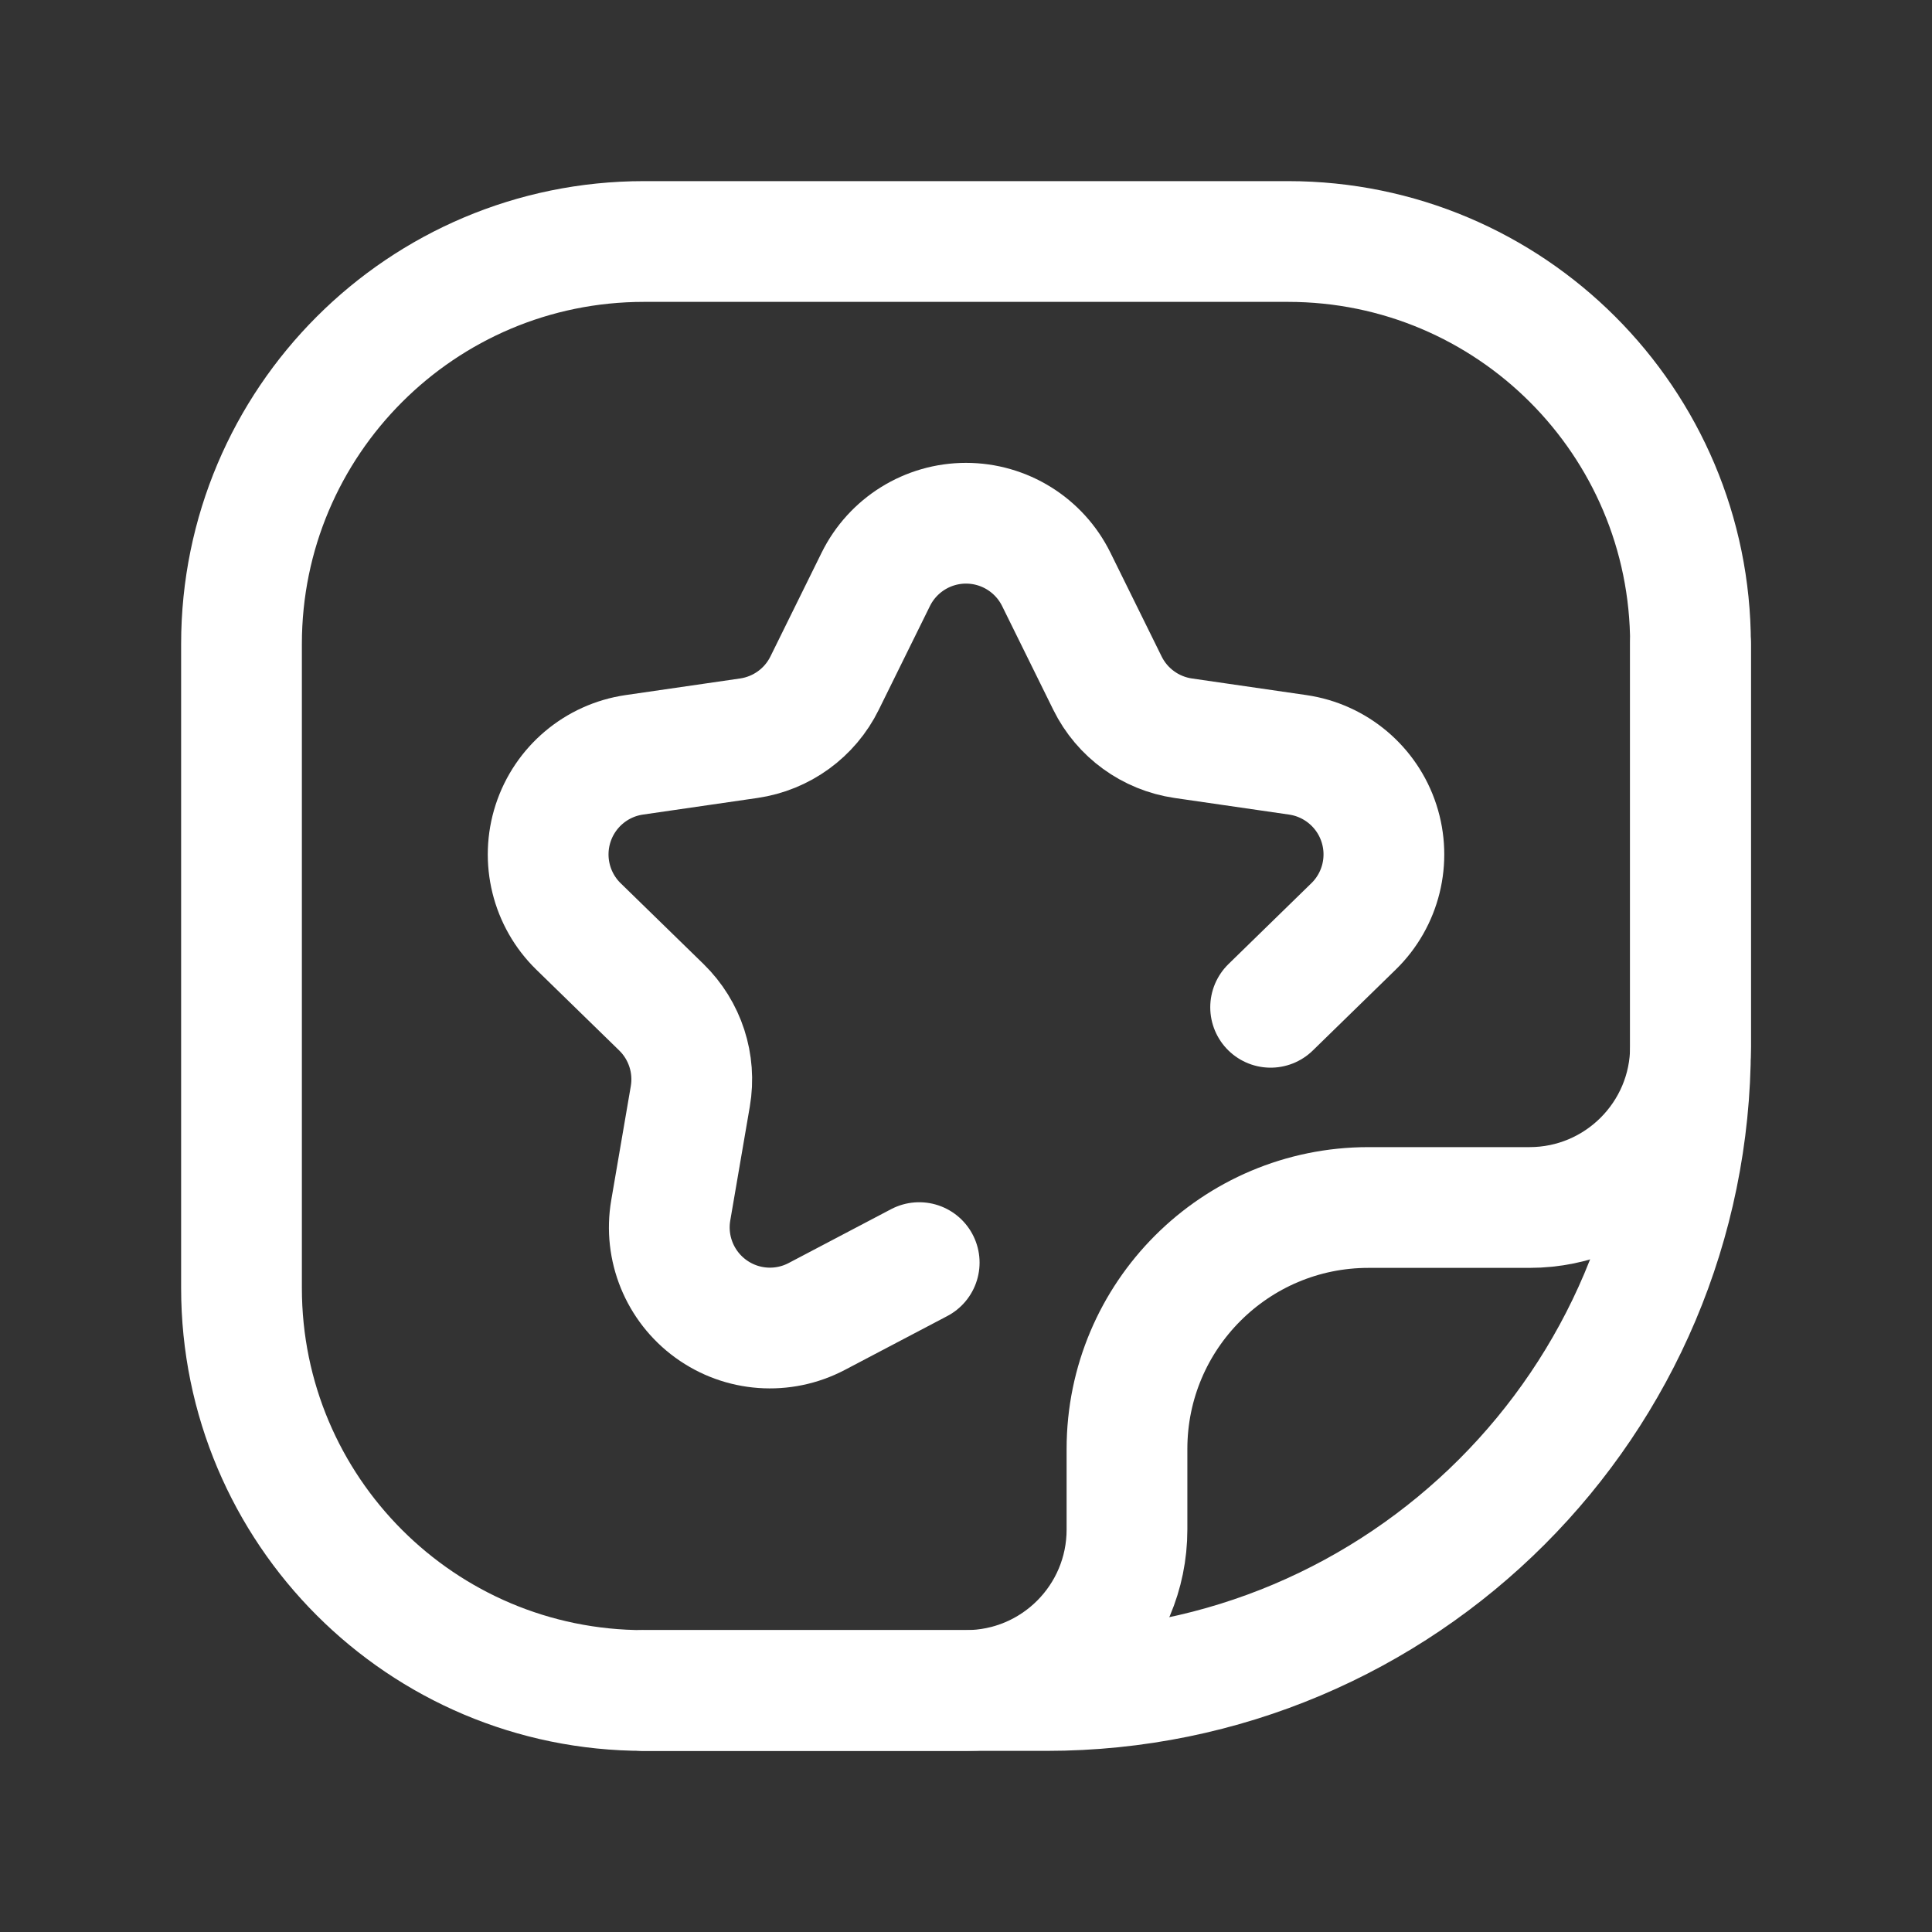<svg width="40" height="40" viewBox="0 0 40 40" fill="none" xmlns="http://www.w3.org/2000/svg">
<rect x="0" y="0" width="40" height="40" fill="#333333" stroke="none"/>
<path fill-rule="evenodd" clip-rule="evenodd" d="M21.667 35H13.333C8.731 35 5 31.269 5 26.667V13.333C5 8.731 8.731 5 13.333 5H26.667C31.269 5 35 8.731 35 13.333V21.667C35 29.03 29.03 35 21.667 35Z" stroke="white" stroke-width="2.5" stroke-linecap="round" stroke-linejoin="round"/>
<path d="M35 13.333V21.667C35 23.508 33.507 25 31.666 25H28.333C25.572 25 23.333 27.239 23.333 30V31.667C23.333 33.508 21.841 35 20 35H13.333" stroke="white" stroke-width="2.5" stroke-linecap="round" stroke-linejoin="round"/>
<path d="M19.031 26.141L16.91 27.256C16.208 27.625 15.358 27.564 14.716 27.097C14.075 26.631 13.753 25.841 13.887 25.06L14.292 22.699C14.408 22.023 14.184 21.334 13.694 20.855L11.977 19.181C11.41 18.628 11.206 17.8 11.451 17.046C11.696 16.292 12.348 15.742 13.132 15.628L15.503 15.284C16.182 15.185 16.769 14.759 17.072 14.144L18.132 11.995C18.483 11.284 19.207 10.833 20 10.833C20.794 10.833 21.518 11.284 21.869 11.995L22.929 14.144C23.232 14.759 23.819 15.185 24.497 15.284L26.868 15.628C27.653 15.742 28.305 16.292 28.55 17.046C28.795 17.8 28.591 18.628 28.023 19.181L26.307 20.855" stroke="white" stroke-width="2.5" stroke-linecap="round" stroke-linejoin="round"/>
</svg>
